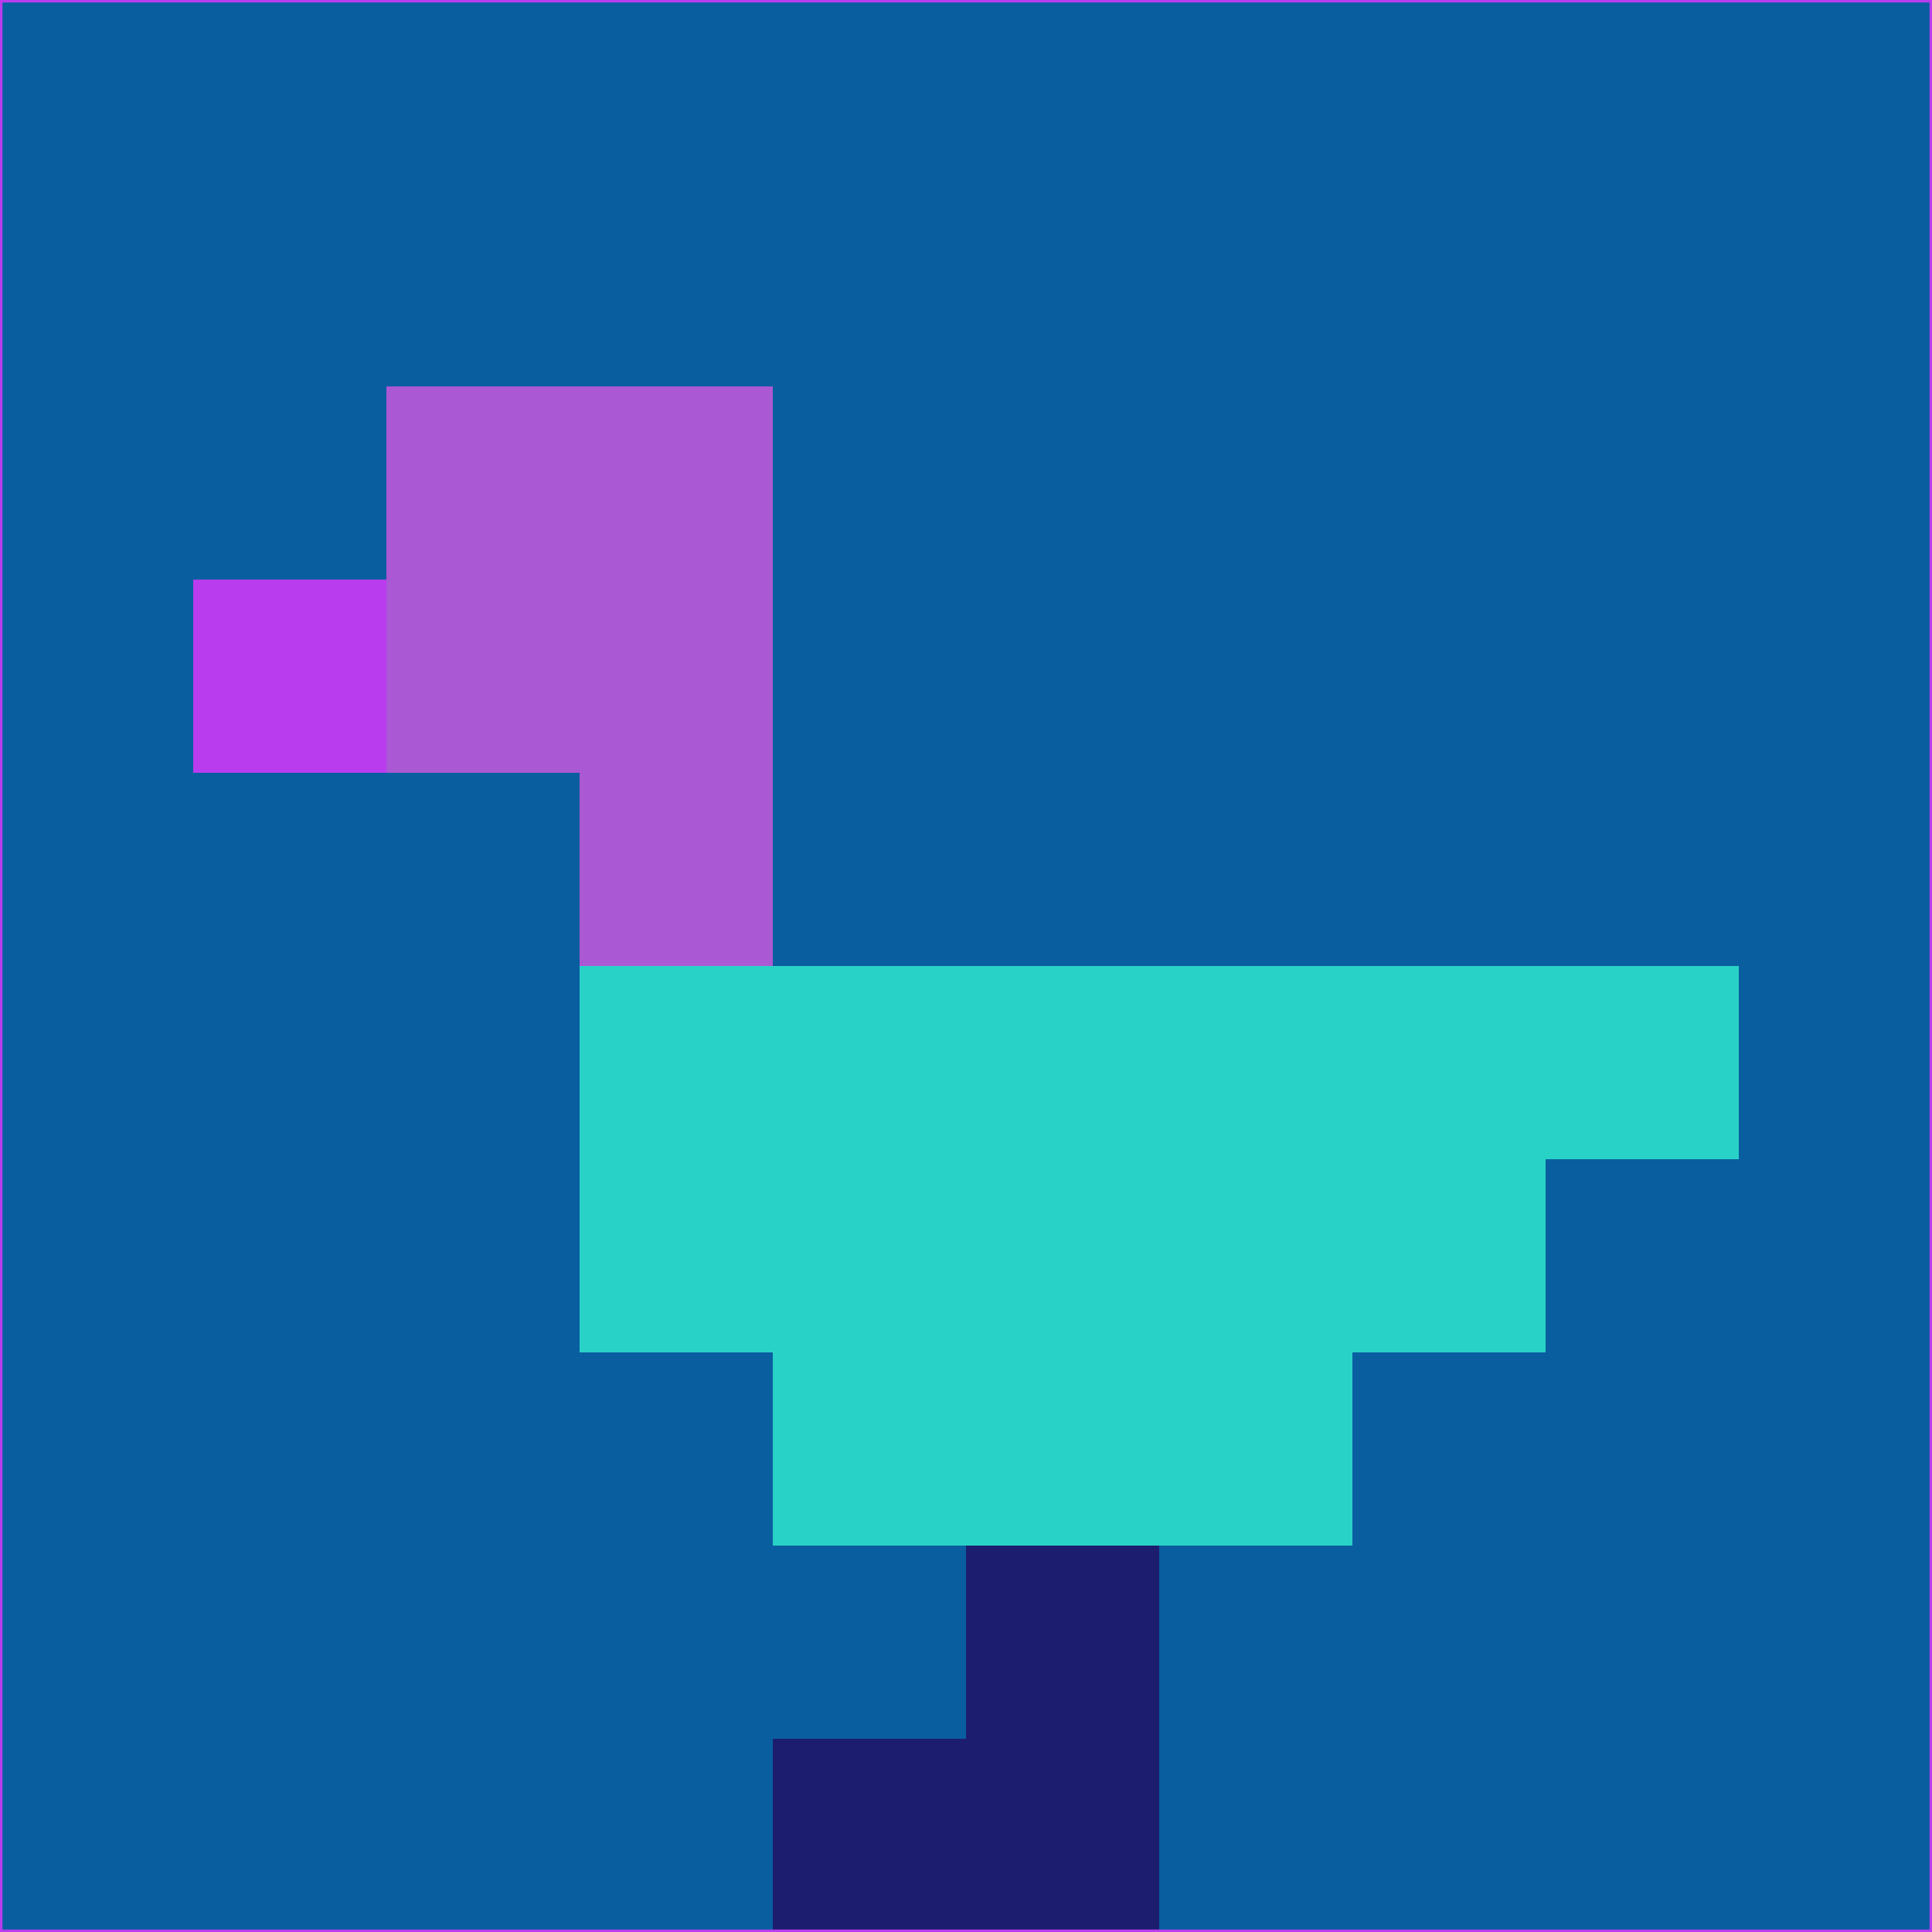 <svg xmlns="http://www.w3.org/2000/svg" version="1.1" width="785" height="785">
  <title>'goose-pfp-694263' by Dmitri Cherniak (Cyberpunk Edition)</title>
  <desc>
    seed=421663
    backgroundColor=#095ea0
    padding=20
    innerPadding=0
    timeout=500
    dimension=1
    border=false
    Save=function(){return n.handleSave()}
    frame=12

    Rendered at 2024-09-15T22:37:00.670Z
    Generated in 1ms
    Modified for Cyberpunk theme with new color scheme
  </desc>
  <defs/>
  <rect width="100%" height="100%" fill="#095ea0"/>
  <g>
    <g id="0-0">
      <rect x="0" y="0" height="785" width="785" fill="#095ea0"/>
      <g>
        <!-- Neon blue -->
        <rect id="0-0-2-2-2-2" x="157" y="157" width="157" height="157" fill="#ab58d5"/>
        <rect id="0-0-3-2-1-4" x="235.5" y="157" width="78.5" height="314" fill="#ab58d5"/>
        <!-- Electric purple -->
        <rect id="0-0-4-5-5-1" x="314" y="392.5" width="392.5" height="78.5" fill="#29d2c6"/>
        <rect id="0-0-3-5-5-2" x="235.5" y="392.5" width="392.5" height="157" fill="#29d2c6"/>
        <rect id="0-0-4-5-3-3" x="314" y="392.5" width="235.5" height="235.5" fill="#29d2c6"/>
        <!-- Neon pink -->
        <rect id="0-0-1-3-1-1" x="78.5" y="235.5" width="78.5" height="78.5" fill="#b93cef"/>
        <!-- Cyber yellow -->
        <rect id="0-0-5-8-1-2" x="392.5" y="628" width="78.5" height="157" fill="#1c1d6e"/>
        <rect id="0-0-4-9-2-1" x="314" y="706.5" width="157" height="78.5" fill="#1c1d6e"/>
      </g>
      <rect x="0" y="0" stroke="#b93cef" stroke-width="2" height="785" width="785" fill="none"/>
    </g>
  </g>
  <script xmlns=""/>
</svg>